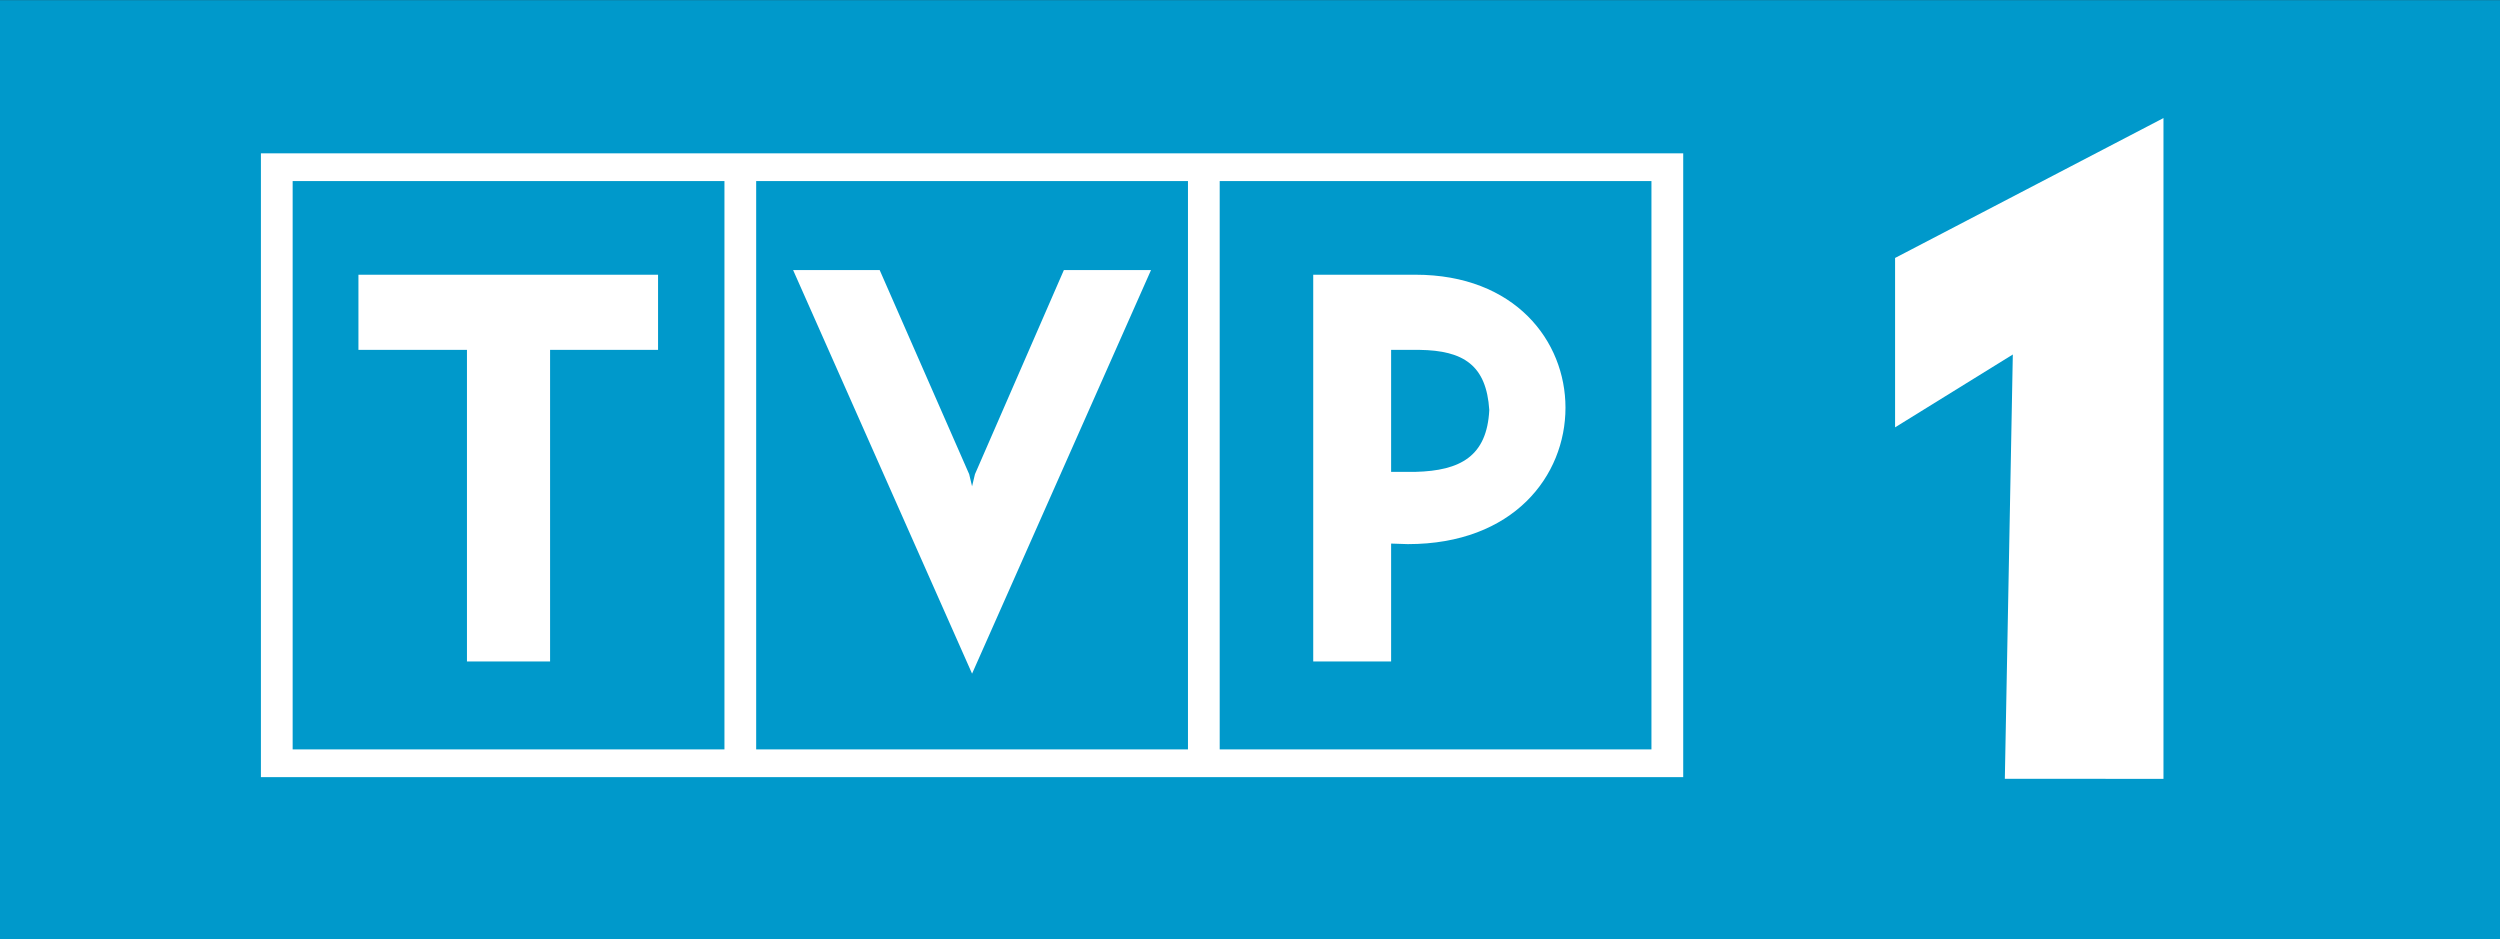 <?xml version="1.0" encoding="UTF-8" standalone="yes"?>
<svg xmlns="http://www.w3.org/2000/svg" xmlns:xlink="http://www.w3.org/1999/xlink" width="284px" height="106.667px" viewBox="0 0 213 80" version="1.1">
  <rect x="0" y="0" width="213" height="80" fill="#333333" stroke="none"/>
  <g id="surface1">
    <path style=" stroke:none;fill-rule:evenodd;fill:rgb(0%,60%,79.608%);fill-opacity:1;" d="M 0 0.012 L 213 0.012 L 213 80.102 L 0 80.102 Z M 0 0.012 "/>
    <path style=" stroke:none;fill-rule:evenodd;fill:rgb(100%,100%,100%);fill-opacity:1;" d="M 64.426 15.426 L 101.215 15.426 L 101.215 63.848 L 64.426 63.848 Z M 103.918 15.426 L 140.703 15.426 L 140.703 63.848 L 103.918 63.848 Z M 111.887 23.406 L 111.887 56.359 L 118.523 56.359 L 118.523 46.312 L 119.949 46.359 C 128.949 46.359 133.379 40.547 133.379 34.734 C 133.379 29.07 129.098 23.406 120.59 23.406 Z M 118.523 29.809 L 120.934 29.809 C 124.723 29.859 126.641 31.141 126.887 34.934 C 126.688 38.875 124.426 40.105 120.59 40.203 L 118.523 40.203 Z M 82.82 57.395 L 67.574 23.012 L 74.949 23.012 L 82.574 40.402 L 82.82 41.434 L 83.066 40.402 L 90.641 23.012 L 98.066 23.012 Z M 56.066 29.809 L 56.066 23.406 L 30.539 23.406 L 30.539 29.809 L 39.785 29.809 L 39.785 56.359 L 46.867 56.359 L 46.867 29.809 Z M 24.934 15.426 L 61.723 15.426 L 61.723 63.848 L 24.934 63.848 Z M 22.23 13.062 L 143.41 13.062 L 143.41 66.211 L 22.23 66.211 Z M 22.23 13.062 "/>
    <path style=" stroke:none;fill-rule:evenodd;fill:rgb(100%,100%,100%);fill-opacity:1;" d="M 184.328 66.359 L 184.328 10.059 L 161.461 21.977 L 161.461 36.41 L 171.492 30.203 L 170.812 66.352 Z M 184.328 66.359 "/>
  </g>
</svg>
